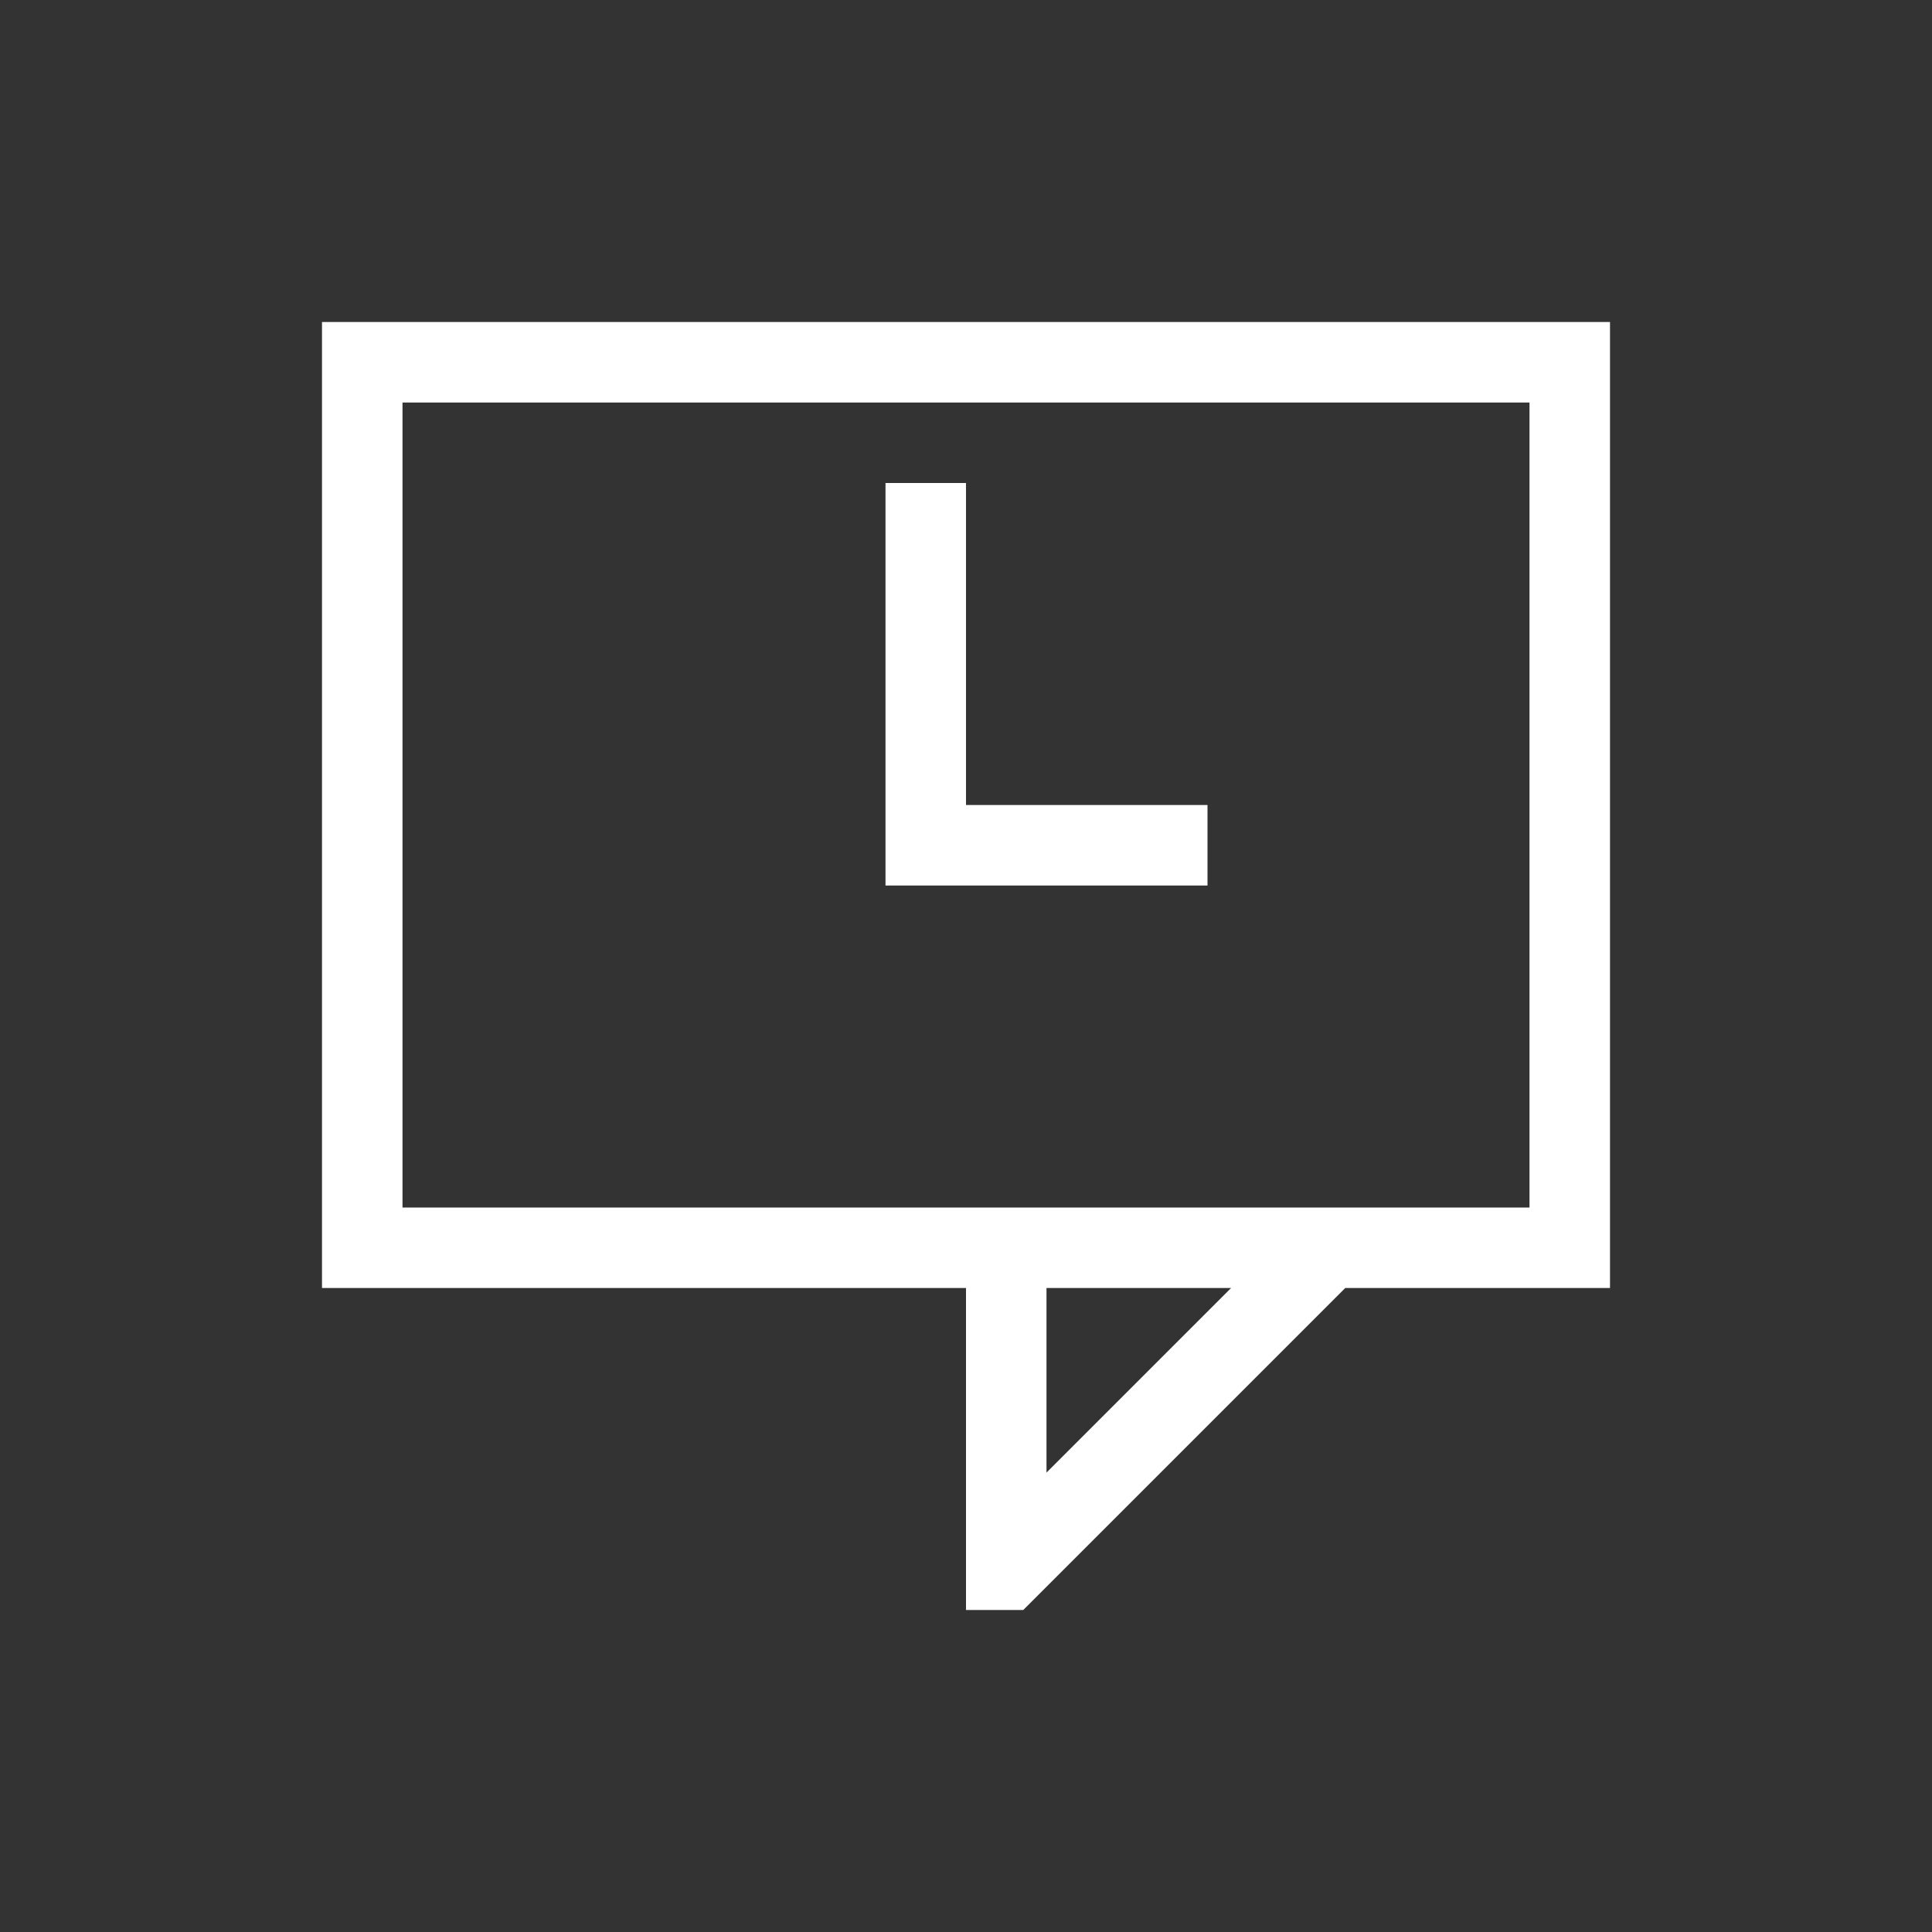 <svg xmlns="http://www.w3.org/2000/svg" xmlns:svg="http://www.w3.org/2000/svg" id="svg2" width="24" height="24" version="1.1" viewBox="0 0 24 24"><rect x="0" y="0" width="24" height="24" fill="#333333" stroke="none"/><path id="rect4162" fill="#fff" fill-opacity="1" stroke="none" d="m 4,4 0,1 0,9 0,1 0,1 8,0 0,3 0,1 0.047,0 0.652,0 0.012,0 4,-4 L 20,16 20,15 20,13.492 20,4 5,4 4,4 Z m 1,1 14,0 0,9 0,1 -14,0 0,-1 0,-9 z m 6,1 0,4 0,1 1,0 3,0 0,-1 -3,0 0,-4 -1,0 z m 2,10 2.293,0 L 13,18.293 13,16 Z" opacity="1"/></svg>